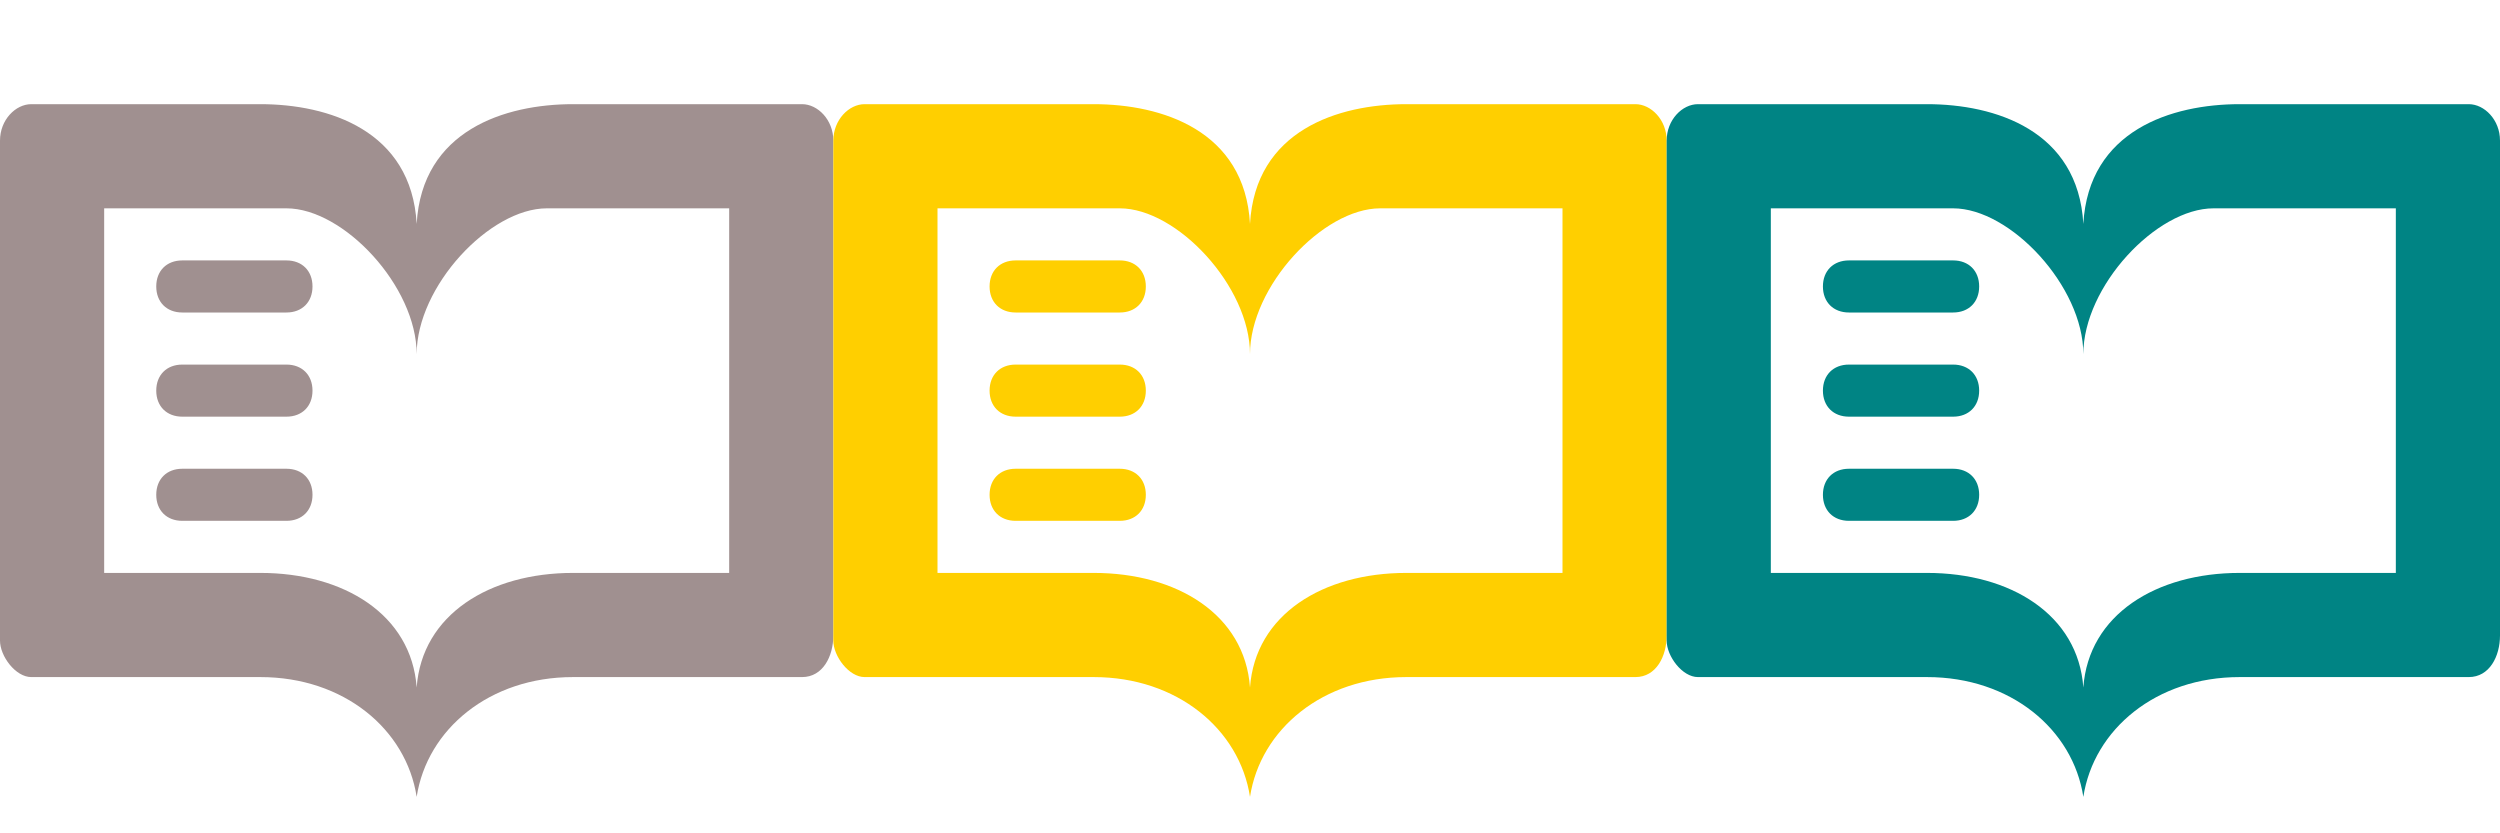 <?xml version="1.0" encoding="utf-8"?>
<!-- This Source Code Form is subject to the terms of the Mozilla Public
   - License, v. 2.0. If a copy of the MPL was not distributed with this
   - file, You can obtain one at http://mozilla.org/MPL/2.0/. -->
<svg xmlns="http://www.w3.org/2000/svg" xmlns:xlink="http://www.w3.org/1999/xlink" width="48" height="16" viewBox="0 0 48 16">
  <defs>
    <path id="glyphShape-readerMode-book" d="M5.5,5h-2C3.2,5,3,5.2,3,5.5S3.2,6,3.5,6h2 C5.8,6,6,5.8,6,5.5S5.8,5,5.5,5z M5.5,7h-2C3.2,7,3,7.2,3,7.5S3.2,8,3.5,8h2C5.8,8,6,7.8,6,7.5S5.8,7,5.5,7z M5.5,9h-2 C3.2,9,3,9.2,3,9.5S3.2,10,3.5,10h2C5.8,10,6,9.8,6,9.5S5.8,9,5.5,9z M15.4,2c0,0-3.1,0-4.4,0S8.1,2.5,8,4.3C7.9,2.5,6.3,2,5,2 S0.6,2,0.6,2C0.3,2,0,2.3,0,2.7v9.6C0,12.6,0.3,13,0.6,13c0,0,2.6,0,4.4,0c1.6,0,2.8,1,3,2.3C8.2,14,9.4,13,11,13 c1.8,0,4.4,0,4.4,0c0.4,0,0.6-0.4,0.6-0.8V2.7C16,2.3,15.7,2,15.4,2z M14,11L14,11c-0.2,0-1.6,0-3,0c-1.6,0-2.9,0.8-3,2.2 C7.9,11.8,6.6,11,5,11c-1.4,0-2.8,0-3,0l0,0l0,0V4c0,0,2.7,0,3.5,0C6.6,4,8,5.5,8,6.8C8,5.5,9.4,4,10.5,4C11.3,4,14,4,14,4V11 L14,11z"/>
    <linearGradient id="gradient-state-default" x1="0%" y1="0%" x2="0" y2="100%">
      <stop stop-color="#A09090" offset="0%"/>
      <stop stop-color="#A09090" offset="100%"/>
    </linearGradient>
    <linearGradient id="gradient-state-hover" x1="0%" y1="0%" x2="0" y2="100%">
      <stop stop-color="#FFCF00" offset="0%"/>
      <stop stop-color="#FFCF00" offset="100%"/>
    </linearGradient>
    <linearGradient id="gradient-state-pressed" x1="0%" y1="0%" x2="0" y2="100%">
      <stop stop-color="#008484" offset="0%"/>
      <stop stop-color="#008484" offset="100%"/>
    </linearGradient>
    <style>
      .icon-state-default { fill: url(#gradient-state-default); }
      .icon-state-hover   { fill: url(#gradient-state-hover); }
      .icon-state-pressed { fill: url(#gradient-state-pressed); }
    </style>
  </defs>
  <use xlink:href="#glyphShape-readerMode-book" class="icon-state-default"/>
  <use xlink:href="#glyphShape-readerMode-book" class="icon-state-hover" transform="translate(16)"/>
  <use xlink:href="#glyphShape-readerMode-book" class="icon-state-pressed" transform="translate(32)"/>
</svg>

